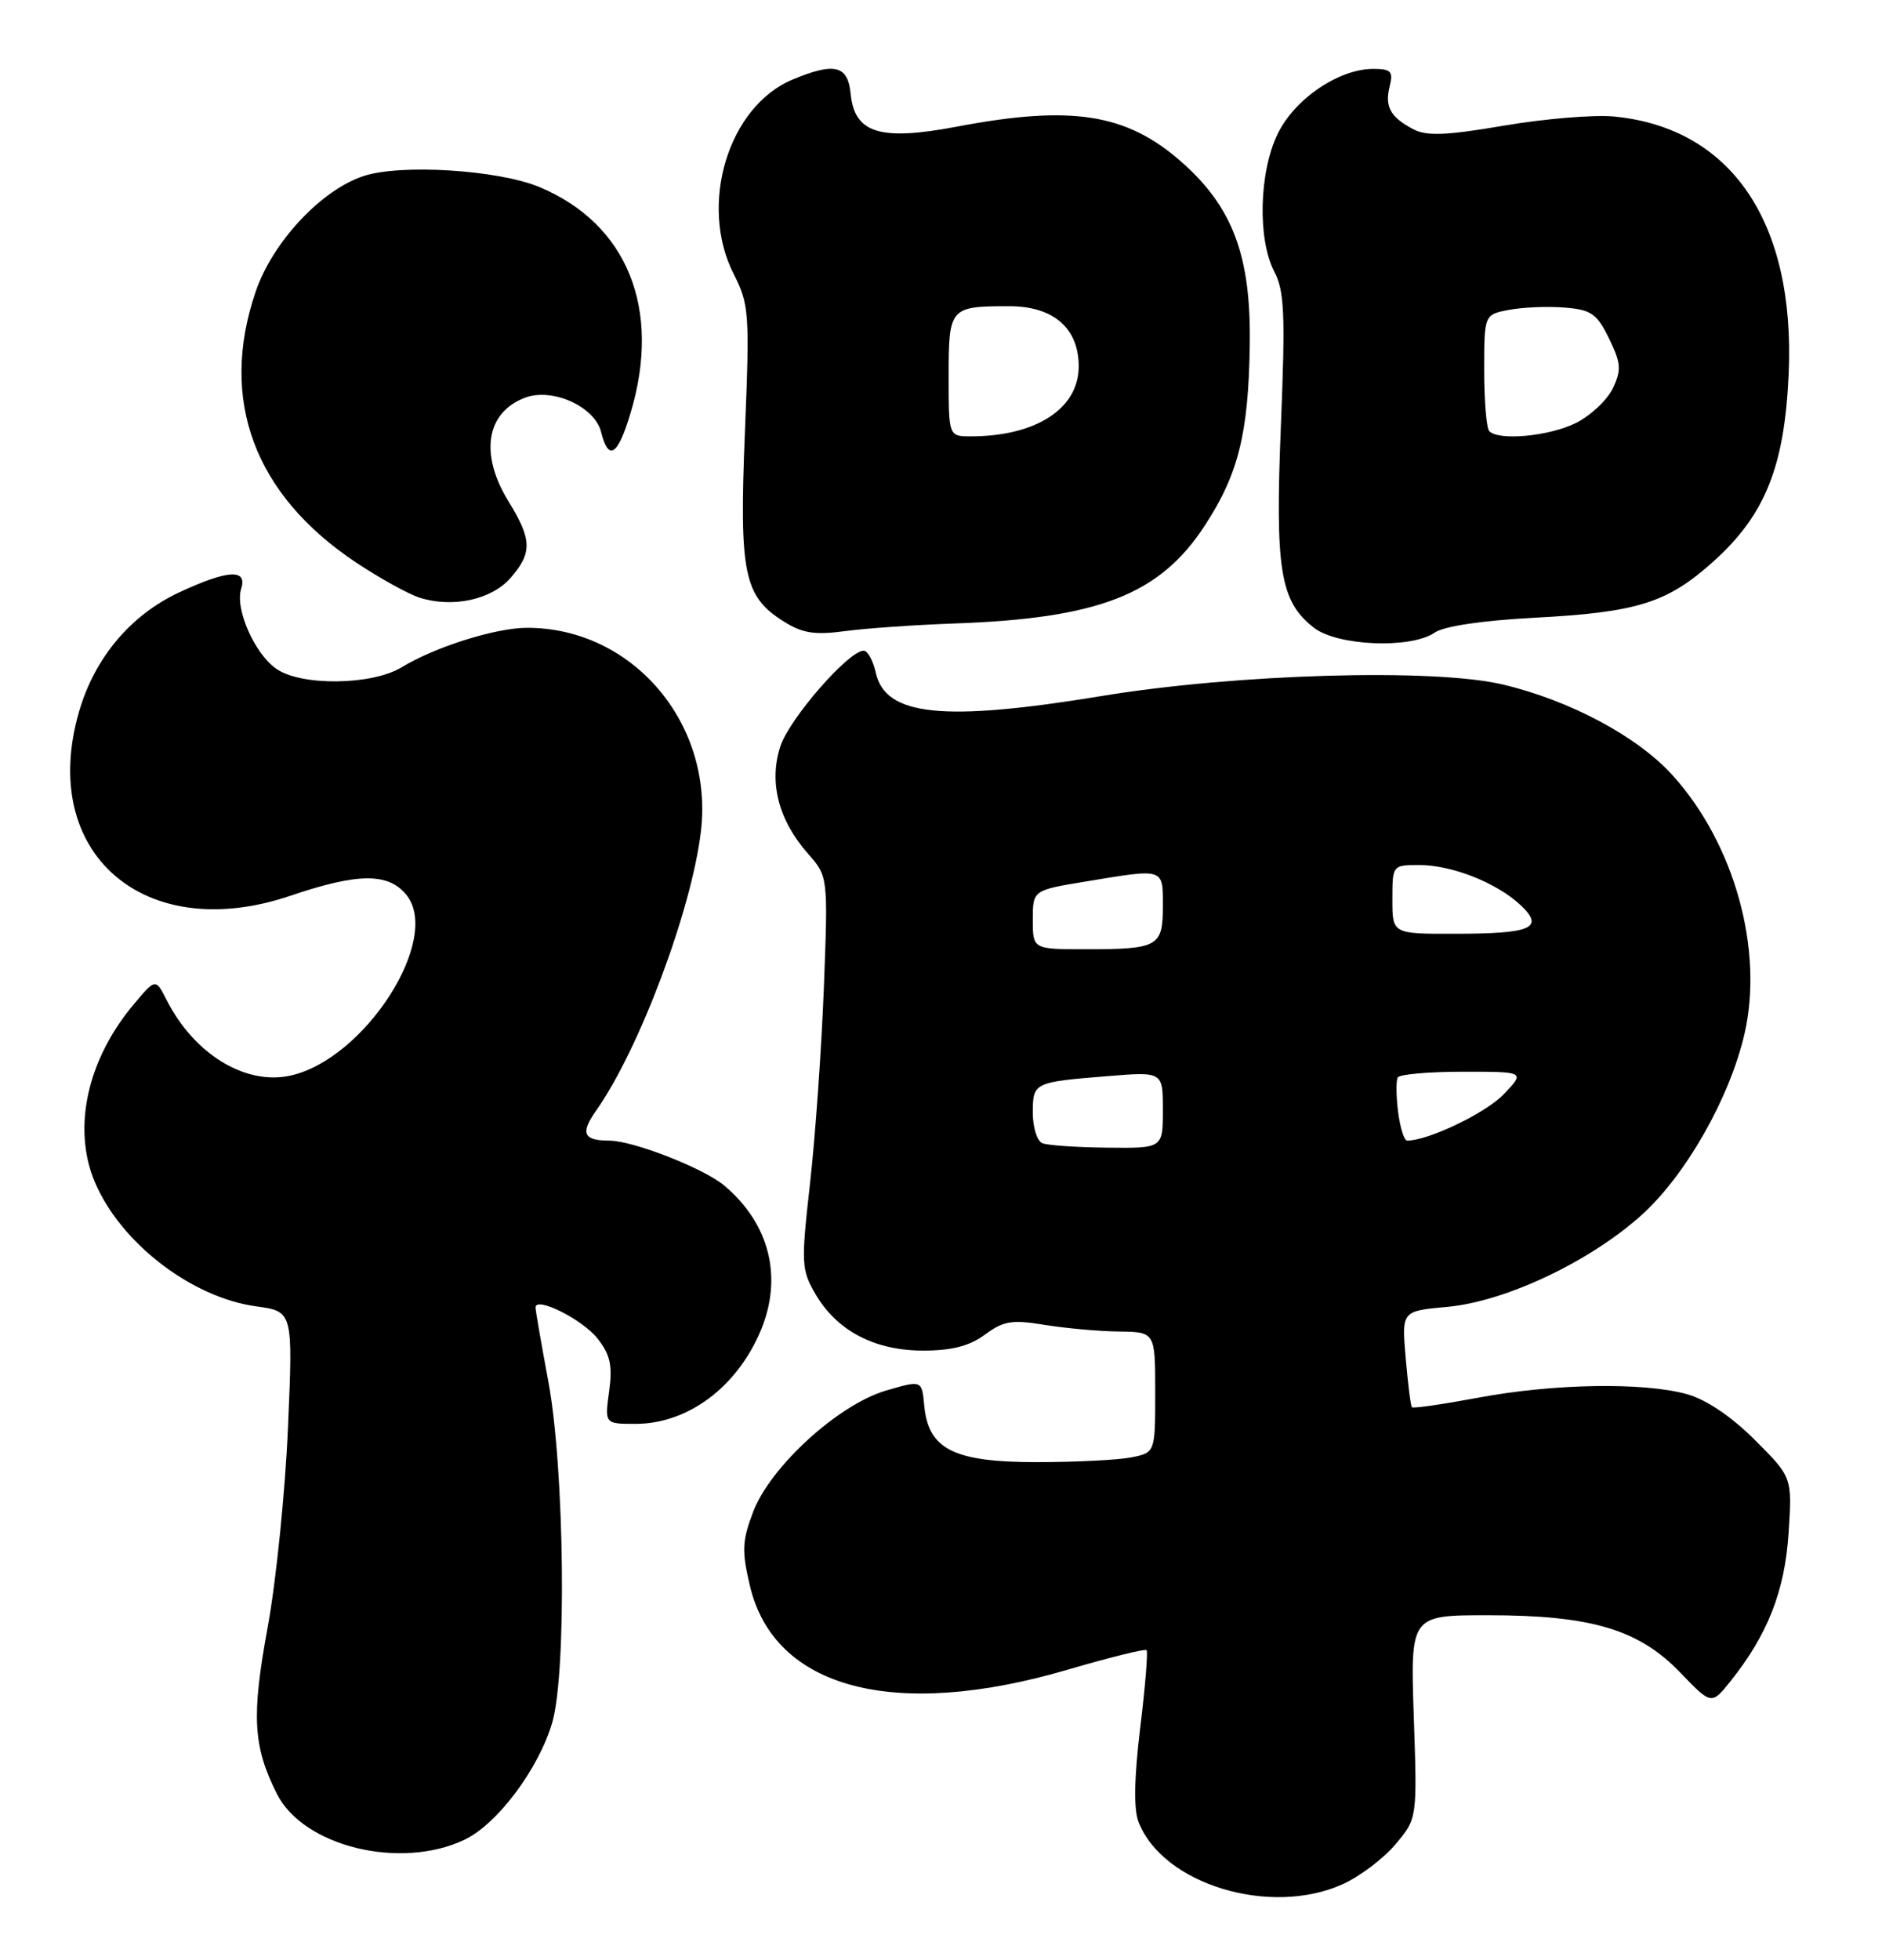 <?xml version="1.0" encoding="UTF-8" standalone="no"?>
<!DOCTYPE svg PUBLIC "-//W3C//DTD SVG 1.1//EN" "http://www.w3.org/Graphics/SVG/1.1/DTD/svg11.dtd" >
<svg xmlns="http://www.w3.org/2000/svg" xmlns:xlink="http://www.w3.org/1999/xlink" version="1.1" viewBox="0 0 246 256">
 <g >
 <path fill="currentColor"
d=" M 175.54 246.12 C 177.76 245.11 180.86 242.77 182.41 240.92 C 185.25 237.55 185.25 237.55 184.80 224.28 C 184.35 211.00 184.35 211.00 194.49 211.00 C 207.97 211.00 214.20 212.85 219.61 218.47 C 223.71 222.73 223.71 222.73 226.22 219.59 C 231.07 213.51 233.30 207.82 233.79 200.24 C 234.26 192.98 234.26 192.98 229.38 188.10 C 226.30 185.03 223.02 182.82 220.50 182.12 C 214.80 180.54 203.04 180.74 193.24 182.58 C 188.61 183.44 184.70 184.01 184.55 183.83 C 184.39 183.65 184.03 180.75 183.74 177.38 C 183.21 171.26 183.21 171.26 189.15 170.72 C 196.79 170.03 207.84 164.80 214.61 158.69 C 220.37 153.48 226.06 143.47 228.01 135.13 C 230.57 124.11 226.73 110.24 218.63 101.28 C 214.05 96.21 205.21 91.49 196.40 89.41 C 187.36 87.28 161.65 88.02 144.00 90.92 C 123.26 94.33 115.72 93.54 114.47 87.86 C 114.12 86.29 113.42 85.00 112.89 85.00 C 110.93 85.00 103.21 93.85 102.01 97.47 C 100.47 102.14 101.74 107.12 105.60 111.50 C 108.24 114.50 108.24 114.50 107.69 129.00 C 107.38 136.97 106.57 148.49 105.88 154.59 C 104.70 165.08 104.74 165.87 106.60 169.06 C 109.40 173.85 114.32 176.43 120.67 176.43 C 124.43 176.43 126.73 175.83 128.75 174.34 C 131.17 172.55 132.29 172.37 136.54 173.07 C 139.27 173.51 143.64 173.91 146.25 173.94 C 151.00 174.00 151.00 174.00 151.00 181.88 C 151.00 189.75 151.00 189.75 147.88 190.38 C 146.16 190.72 140.59 191.00 135.51 191.00 C 124.66 191.00 121.34 189.33 120.81 183.61 C 120.50 180.28 120.50 180.28 115.82 181.65 C 109.59 183.47 100.71 191.57 98.45 197.48 C 97.00 201.30 96.94 202.59 98.03 207.19 C 101.22 220.61 116.90 224.74 139.50 218.13 C 145.00 216.52 149.67 215.36 149.87 215.56 C 150.07 215.75 149.70 220.31 149.04 225.70 C 148.25 232.22 148.17 236.34 148.82 238.00 C 151.98 246.16 166.05 250.43 175.54 246.12 Z  M 60.71 240.33 C 65.01 238.29 70.42 231.06 72.19 225.00 C 74.09 218.46 73.79 191.83 71.68 180.50 C 70.76 175.55 70.00 171.19 70.00 170.80 C 70.00 169.29 76.13 172.35 78.10 174.85 C 79.77 176.96 80.08 178.37 79.62 181.75 C 79.04 186.00 79.04 186.00 83.07 186.00 C 89.91 186.00 96.35 181.20 99.45 173.78 C 102.35 166.83 100.58 159.84 94.67 154.87 C 91.98 152.61 82.73 149.00 79.63 149.00 C 76.26 149.00 75.84 148.04 77.90 145.11 C 83.56 137.10 90.41 118.85 91.62 108.59 C 93.28 94.45 82.67 82.03 68.93 82.01 C 64.84 82.00 56.90 84.49 52.50 87.17 C 48.61 89.53 39.36 89.64 36.12 87.37 C 33.26 85.37 30.70 79.54 31.52 76.93 C 32.37 74.27 29.79 74.42 23.43 77.38 C 17.09 80.33 12.40 85.90 10.35 92.90 C 4.94 111.40 18.83 123.51 38.00 117.00 C 46.80 114.02 50.76 113.99 53.12 116.90 C 57.78 122.65 47.67 138.38 37.95 140.51 C 32.08 141.80 25.38 137.71 21.79 130.65 C 20.34 127.80 20.34 127.80 17.52 131.15 C 11.42 138.38 9.43 147.32 12.37 154.35 C 15.70 162.31 25.00 169.49 33.48 170.65 C 38.30 171.31 38.30 171.31 37.64 186.50 C 37.28 194.85 36.09 206.58 34.99 212.56 C 32.85 224.20 33.07 228.11 36.19 234.33 C 39.65 241.21 52.32 244.31 60.71 240.33 Z  M 187.53 82.64 C 188.74 81.80 193.74 81.06 200.50 80.70 C 214.05 79.99 217.93 78.77 223.98 73.33 C 230.73 67.26 233.26 60.96 233.80 48.85 C 234.68 29.02 226.31 16.70 210.96 15.22 C 208.35 14.97 201.89 15.51 196.59 16.41 C 189.04 17.70 186.48 17.80 184.73 16.88 C 181.72 15.29 180.98 13.94 181.65 11.26 C 182.13 9.33 181.82 9.00 179.49 9.00 C 174.99 9.00 169.21 12.93 167.00 17.50 C 164.57 22.52 164.36 31.25 166.57 35.49 C 167.89 38.01 168.02 41.09 167.43 55.56 C 166.66 74.44 167.32 78.53 171.71 81.98 C 174.77 84.39 184.41 84.79 187.53 82.64 Z  M 124.68 81.45 C 143.60 80.79 151.57 77.69 157.46 68.69 C 161.87 61.95 163.20 56.64 163.36 45.00 C 163.53 33.44 161.14 27.05 154.42 21.14 C 147.24 14.82 140.08 13.70 125.09 16.54 C 115.03 18.45 111.69 17.42 111.19 12.24 C 110.83 8.53 109.08 8.11 103.60 10.39 C 95.17 13.92 91.29 26.76 95.92 35.83 C 97.92 39.77 98.00 40.92 97.37 56.43 C 96.61 74.90 97.23 77.91 102.42 81.17 C 104.89 82.73 106.48 82.98 110.50 82.44 C 113.25 82.07 119.63 81.63 124.68 81.45 Z  M 66.75 75.48 C 69.59 72.21 69.54 70.48 66.47 65.50 C 62.67 59.33 63.53 53.89 68.61 51.96 C 72.18 50.60 77.74 53.10 78.57 56.43 C 79.55 60.34 80.77 59.53 82.46 53.82 C 86.48 40.30 81.97 29.23 70.52 24.44 C 65.13 22.19 52.38 21.39 47.51 23.00 C 41.97 24.83 35.63 31.62 33.42 38.09 C 28.60 52.22 33.22 64.64 46.60 73.52 C 49.66 75.55 53.37 77.60 54.83 78.07 C 59.16 79.45 64.27 78.34 66.75 75.48 Z  M 136.25 149.34 C 135.56 149.06 135.00 147.28 135.00 145.39 C 135.00 141.41 135.10 141.36 144.75 140.58 C 152.00 139.99 152.00 139.99 152.00 144.99 C 152.00 150.00 152.00 150.00 144.75 149.92 C 140.76 149.88 136.94 149.62 136.25 149.34 Z  M 182.75 145.25 C 182.49 143.19 182.47 141.16 182.70 140.75 C 182.93 140.34 186.78 140.00 191.25 140.00 C 199.37 140.00 199.37 140.00 196.54 142.96 C 194.20 145.40 186.69 149.00 183.93 149.00 C 183.54 149.00 183.01 147.31 182.75 145.25 Z  M 135.00 120.15 C 135.00 116.29 135.00 116.29 141.94 115.15 C 152.26 113.44 152.00 113.36 152.00 118.39 C 152.00 123.66 151.39 124.00 141.92 124.00 C 135.00 124.00 135.00 124.00 135.00 120.15 Z  M 182.00 117.50 C 182.00 113.02 182.01 113.00 185.53 113.00 C 189.79 113.00 195.64 115.32 198.75 118.23 C 201.93 121.22 200.23 121.97 190.25 121.98 C 182.00 122.00 182.00 122.00 182.00 117.50 Z  M 194.67 56.33 C 194.30 55.97 194.00 52.39 194.00 48.38 C 194.00 41.09 194.00 41.09 197.29 40.47 C 199.11 40.13 202.37 40.00 204.54 40.18 C 207.99 40.46 208.74 40.98 210.32 44.22 C 211.89 47.44 211.96 48.32 210.82 50.72 C 210.09 52.25 207.92 54.29 206.00 55.25 C 202.53 56.98 195.95 57.61 194.67 56.33 Z  M 124.00 49.11 C 124.00 40.17 124.15 40.00 131.91 40.00 C 137.69 40.00 141.00 42.86 141.00 47.86 C 141.00 53.39 135.41 57.00 126.88 57.00 C 124.00 57.00 124.00 57.00 124.00 49.11 Z "/>
</g>
</svg>